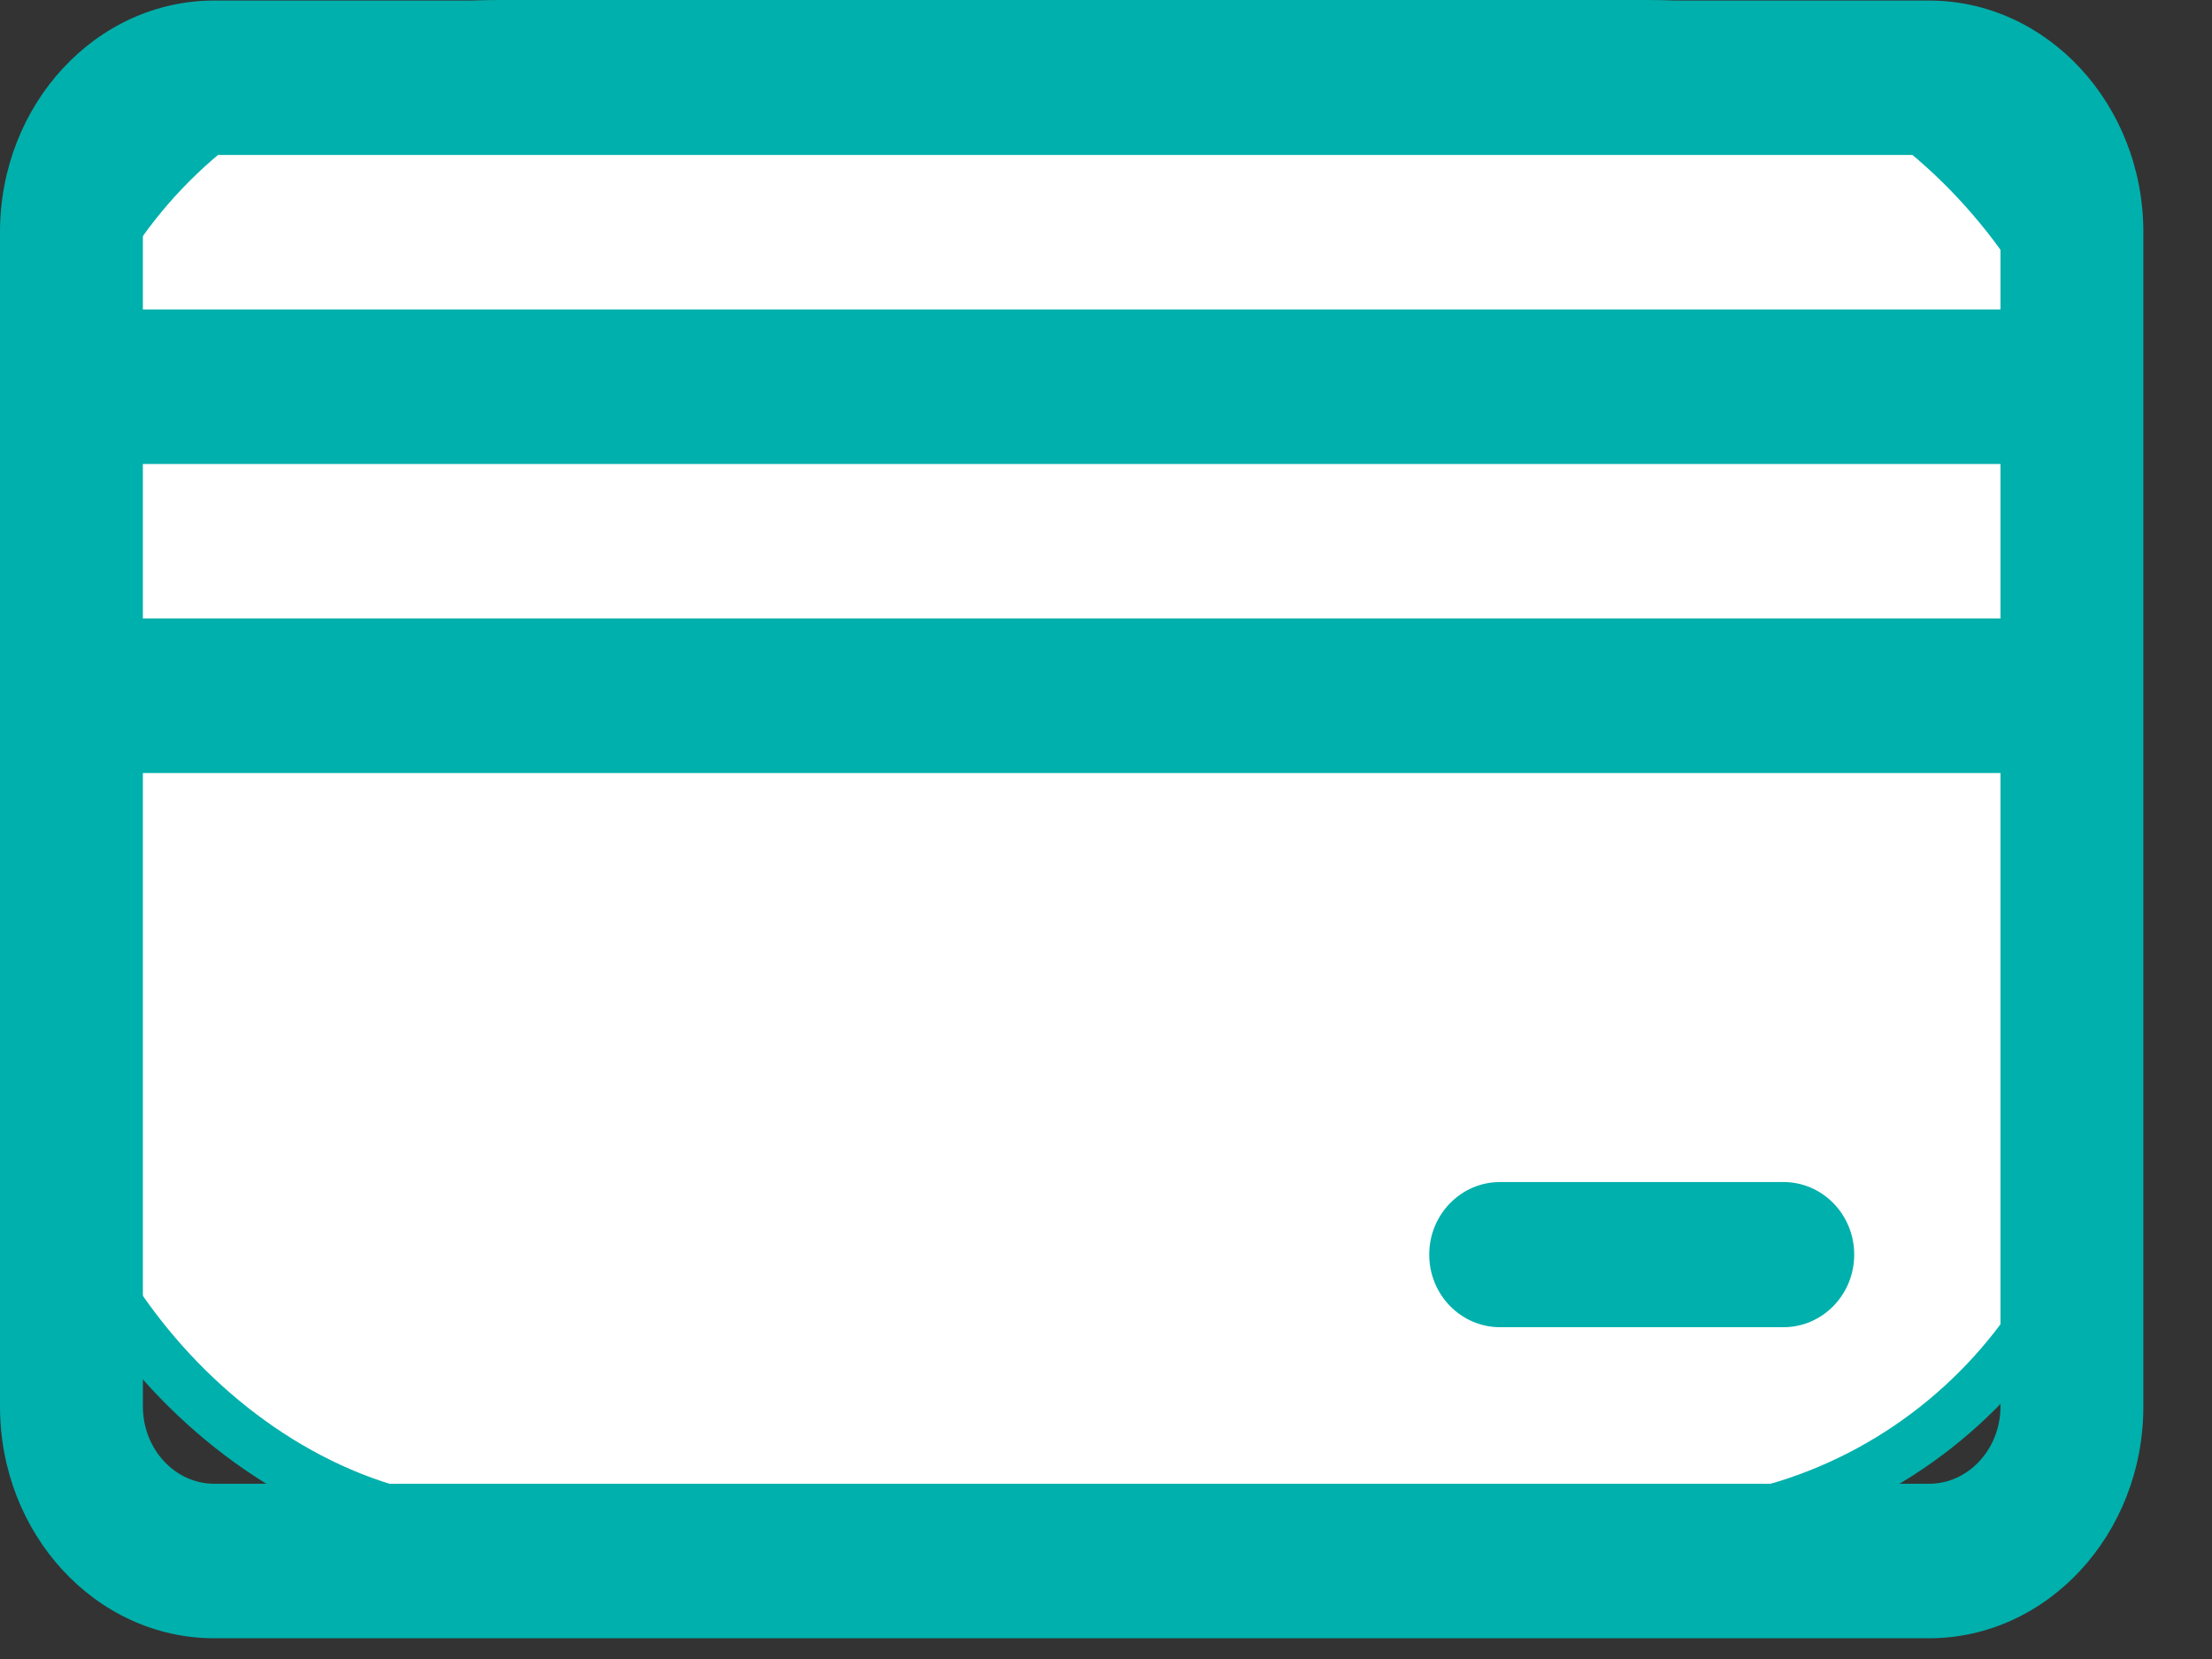<svg xmlns="http://www.w3.org/2000/svg" width="32" height="24" viewBox="0 0 32 24">
    <rect x="0" y="0" width="32" height="24" fill="#333333" stroke="none"/>
    <defs>
        <path id="a" d="M0 .007h31.007V23.7H0z"/>
    </defs>
    <g fill="none" fill-rule="evenodd">
        <rect width="30.08" height="21.718" x=".502" y=".375" fill="#FFF" fill-rule="nonzero" stroke="#00B0AC" stroke-width=".75" rx="6.75"/>
        <path fill="#00B0AC" d="M3.1 2.242h24.806c.57 0 1.034.501 1.034 1.117v1.118H2.067V3.359c0-.616.464-1.117 1.034-1.117zm24.806 19.223H3.101c-.57 0-1.034-.502-1.034-1.118v-9.164H28.94v9.164c0 .616-.464 1.118-1.034 1.118zM2.067 8.947H28.94V6.712H2.067v2.235zM3.101 23.7h24.805c1.71 0 3.101-1.504 3.101-3.353V3.36c0-1.848-1.39-3.352-3.1-3.352H3.1C1.39.007 0 1.51 0 3.359v16.988C0 22.196 1.39 23.7 3.1 23.7z"/>
        <path fill="#00B0AC" d="M25.8 17.1H21.7c-.565 0-1.024.47-1.024 1.05 0 .58.459 1.05 1.024 1.05H25.8c.566 0 1.024-.47 1.024-1.05 0-.58-.458-1.05-1.024-1.05"/>
    </g>
</svg>
